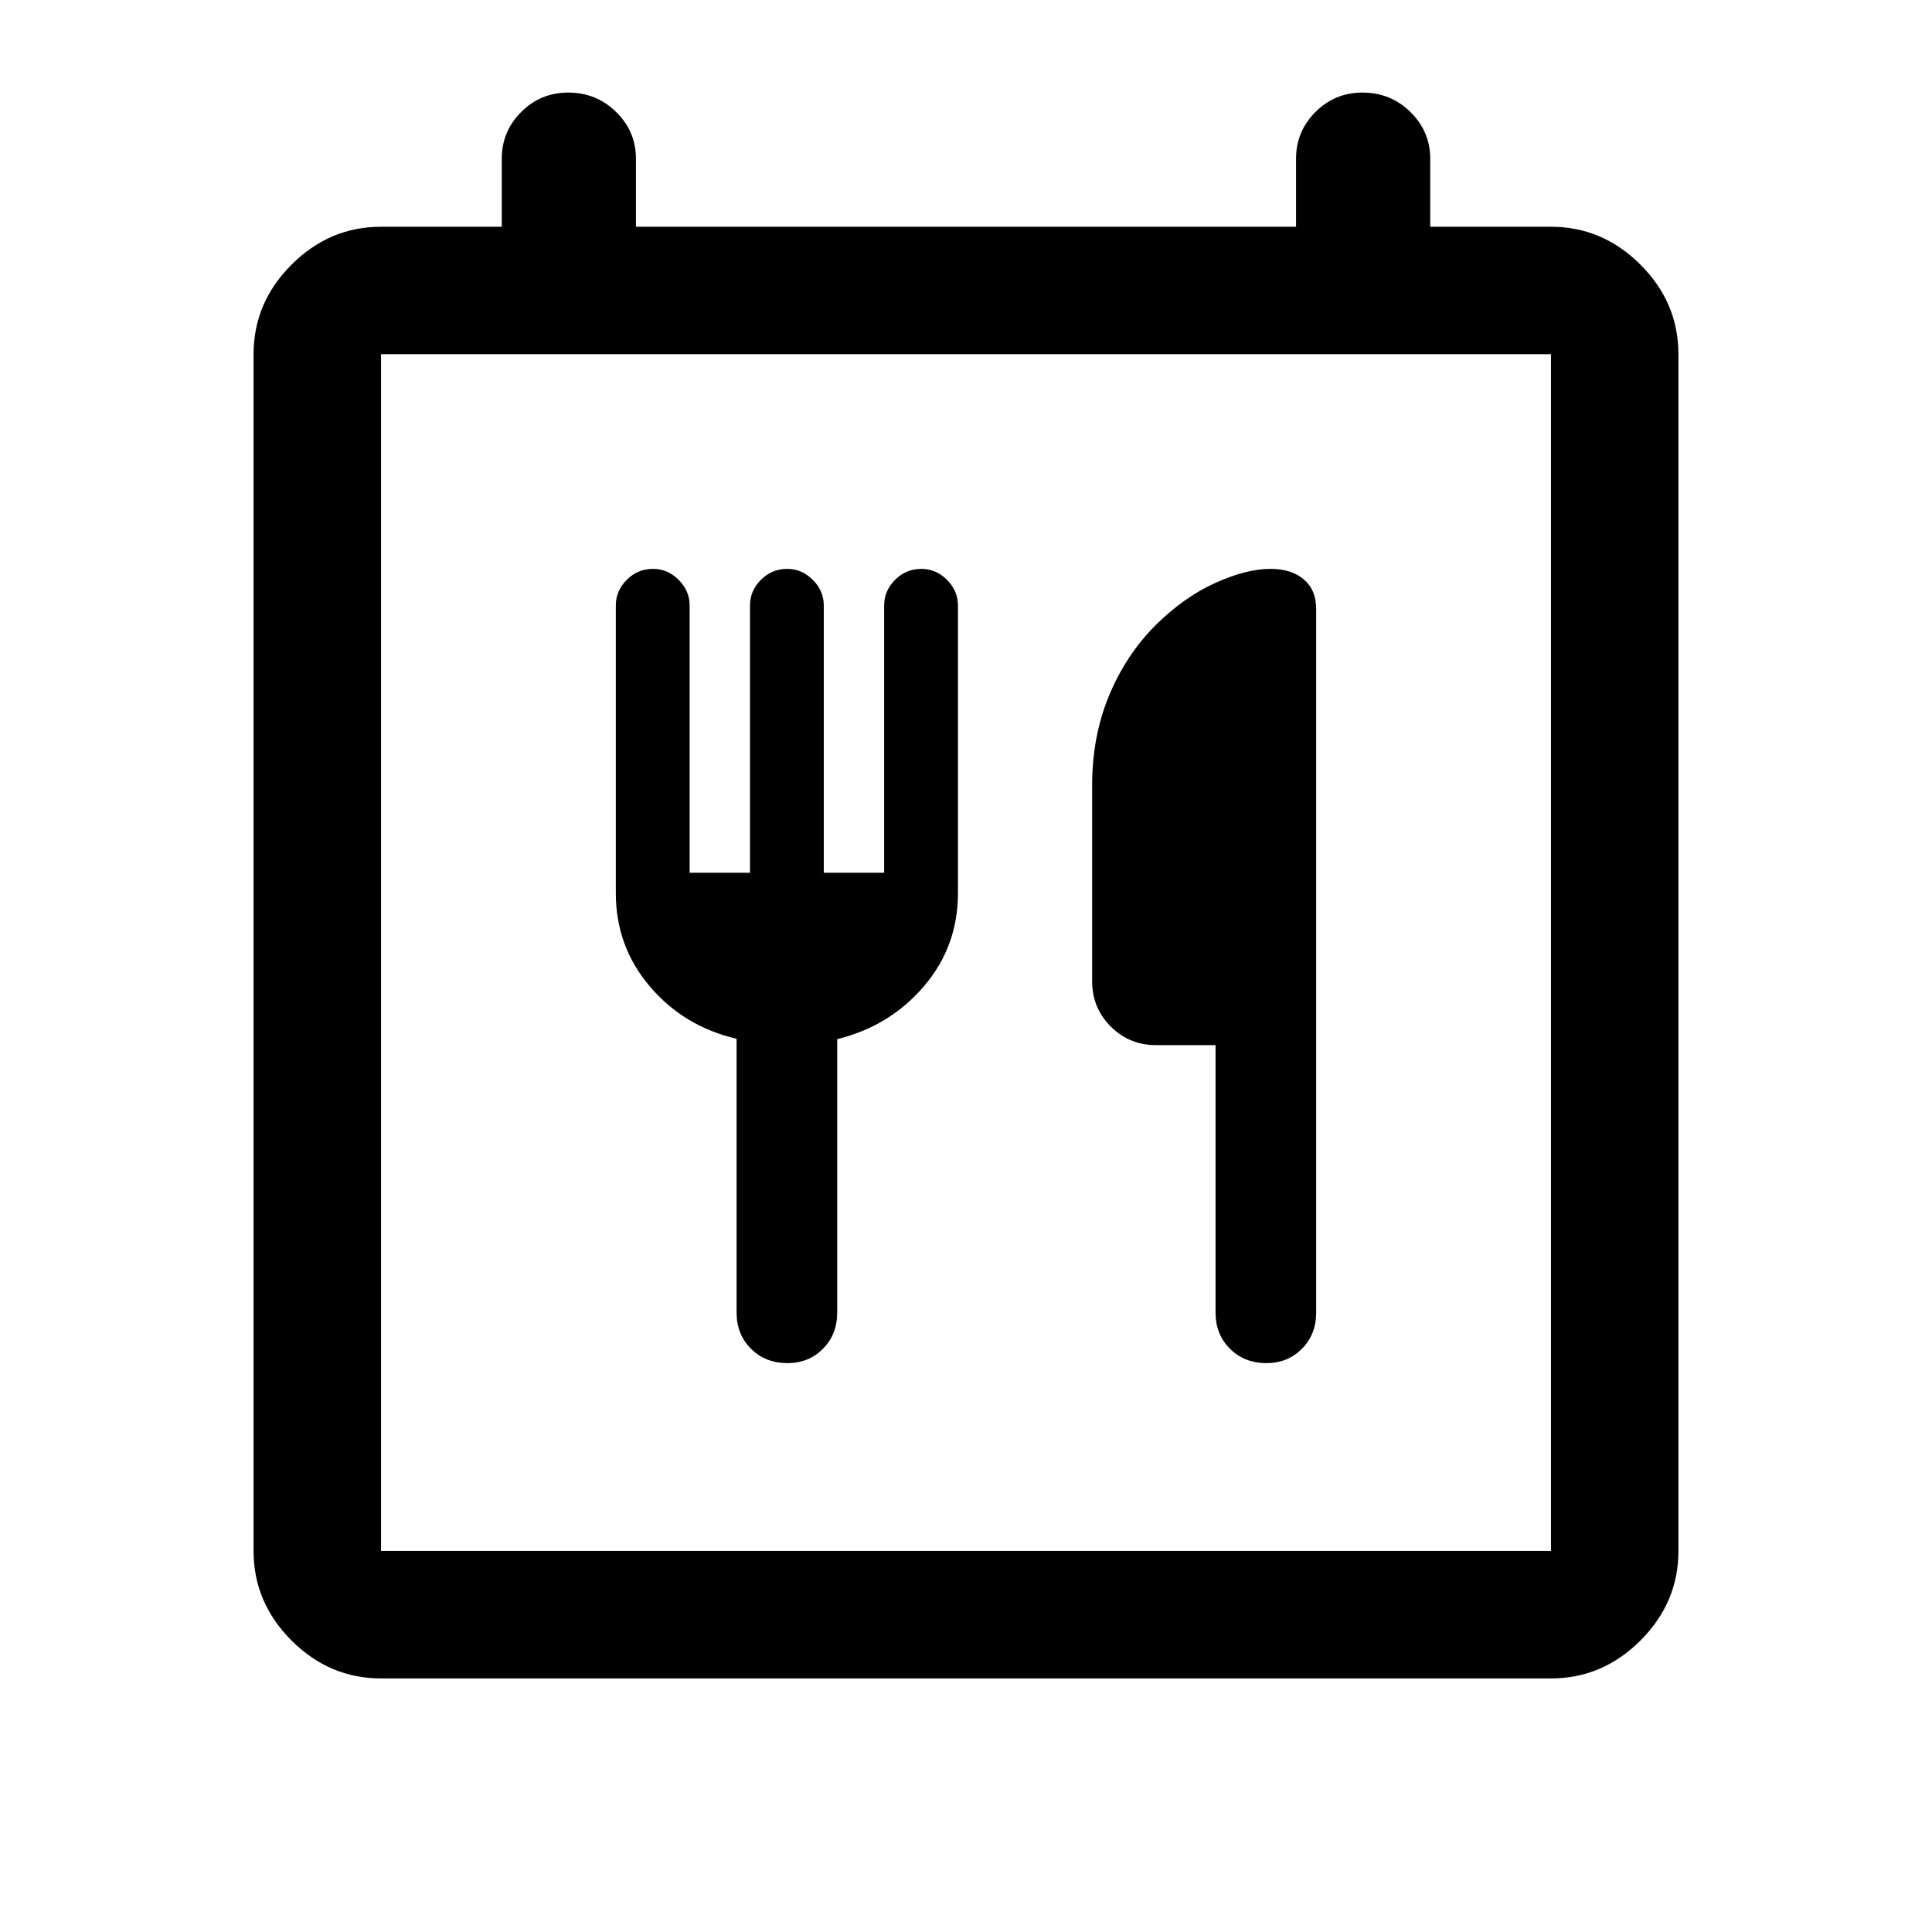 <svg xmlns="http://www.w3.org/2000/svg" height="40" viewBox="0 -960 960 960" width="40"><path d="M189.33-126q-25.62 0-44.48-18.85Q126-163.71 126-189.33V-784q0-25.63 18.85-44.48 18.86-18.85 44.48-18.85h60v-33.84q0-13.51 9.64-23.17 9.63-9.66 23.36-9.66 14.02 0 23.84 9.66 9.83 9.66 9.83 23.17v33.84h328v-33.84q0-13.51 9.63-23.17Q663.27-914 677-914q14.02 0 23.84 9.66 9.83 9.66 9.83 23.17v33.84h60q25.62 0 44.48 18.85Q834-809.63 834-784v594.67q0 25.62-18.85 44.48Q796.29-126 770.67-126H189.33Zm581.34-63.33V-784H189.33v594.67h581.34Zm-428-337v-132.84q0-7.26-5.45-12.71-5.45-5.45-12.72-5.45-7.67 0-13.08 5.45-5.42 5.45-5.42 12.71v143q0 26.49 16.92 46.35 16.91 19.87 43.08 25.99v136q0 10.9 7.17 18.03 7.17 7.13 18.13 7.13 10.53 0 17.62-7.13 7.08-7.13 7.08-18.03v-135.83q26.06-6.39 43.03-26.2Q476-489.68 476-516.17v-143q0-7.26-5.45-12.71-5.45-5.45-12.72-5.45-7.66 0-13.08 5.45t-5.42 12.71v132.84h-30v-132.84q0-7.26-5.45-12.71-5.45-5.45-12.71-5.45-7.67 0-13.09 5.45-5.41 5.45-5.41 12.71v132.84h-30ZM604-440.67v132.84q0 10.9 7.17 18.03 7.17 7.13 18.13 7.13 10.53 0 17.62-7.13 7.08-7.13 7.08-18.03v-349.63q0-9.37-6.14-14.62t-16.55-5.25q-11.98 0-27.48 7-15.51 7-29.76 21.12-14.61 14.66-23.01 34.89-8.39 20.24-8.39 44.65v97.17q0 13.33 9.25 22.58 9.25 9.25 22.58 9.25H604ZM189.33-189.33V-784v594.67Z"/></svg>